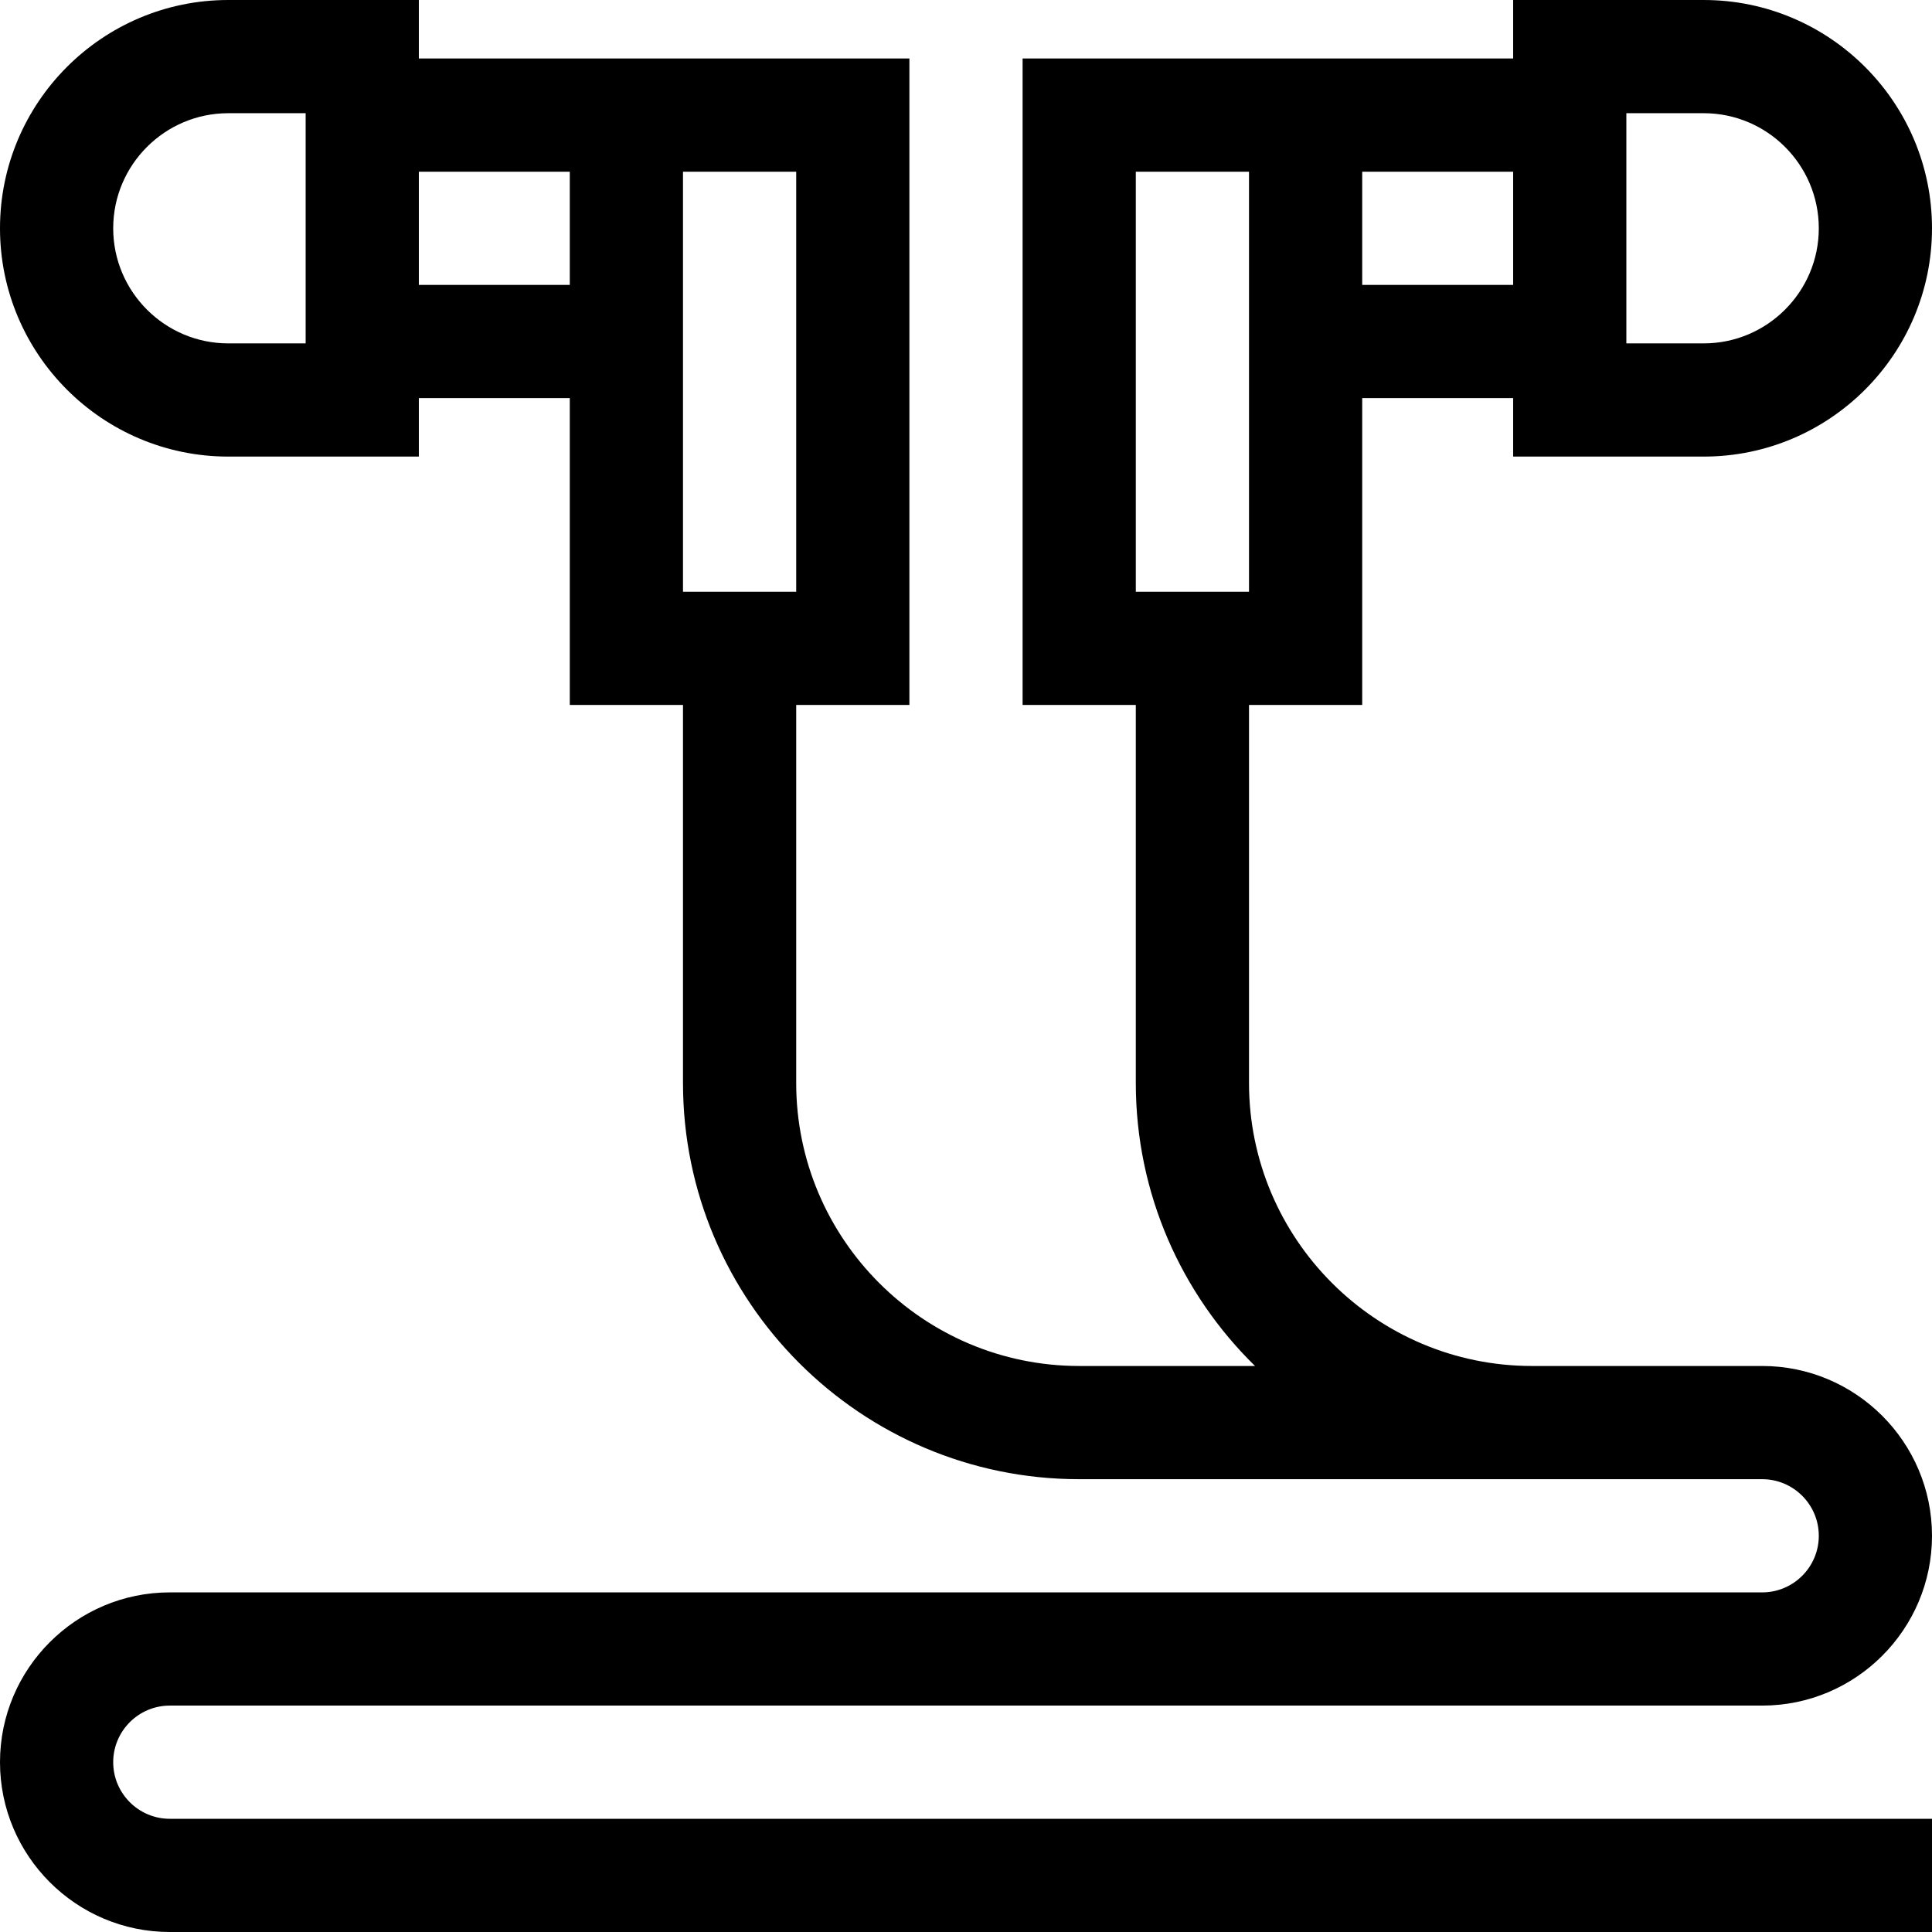 <svg id="Capa_1" enable-background="new 0 0 512 512" height="512" viewBox="0 0 512 512" width="512" xmlns="http://www.w3.org/2000/svg"><g><path d="m45 452h422c24.813 0 45-20.187 45-45s-20.187-45-45-45h-61c-41.355 0-75-33.645-75-75v-100.177h30v-81.323h40v15.5h50.5c33.359 0 60.5-27.14 60.5-60.5s-27.141-60.5-60.5-60.5h-50.5v15.5h-130v171.323h30v100.177c0 29.354 12.113 55.927 31.596 75h-46.596c-41.355 0-75-33.645-75-75v-100.177h30v-171.323h-130v-15.5h-50.5c-33.359 0-60.5 27.14-60.5 60.5s27.141 60.5 60.5 60.5h50.5v-15.5h40v81.323h30v100.177c0 57.897 47.103 105 105 105h181c8.271 0 15 6.729 15 15s-6.729 15-15 15h-422c-24.813 0-45 20.187-45 45s20.187 45 45 45h467v-30h-467c-8.271 0-15-6.729-15-15s6.729-15 15-15zm386-422h20.5c16.817 0 30.5 13.682 30.5 30.5s-13.683 30.5-30.5 30.5h-20.5zm-70 15.5h40v30h-40zm-60 0h30v111.323h-30zm-220 45.5h-20.5c-16.817 0-30.5-13.682-30.5-30.5s13.683-30.5 30.5-30.5h20.5zm30-15.5v-30h40v30zm70-30h30v111.323h-30z"/></g></svg>